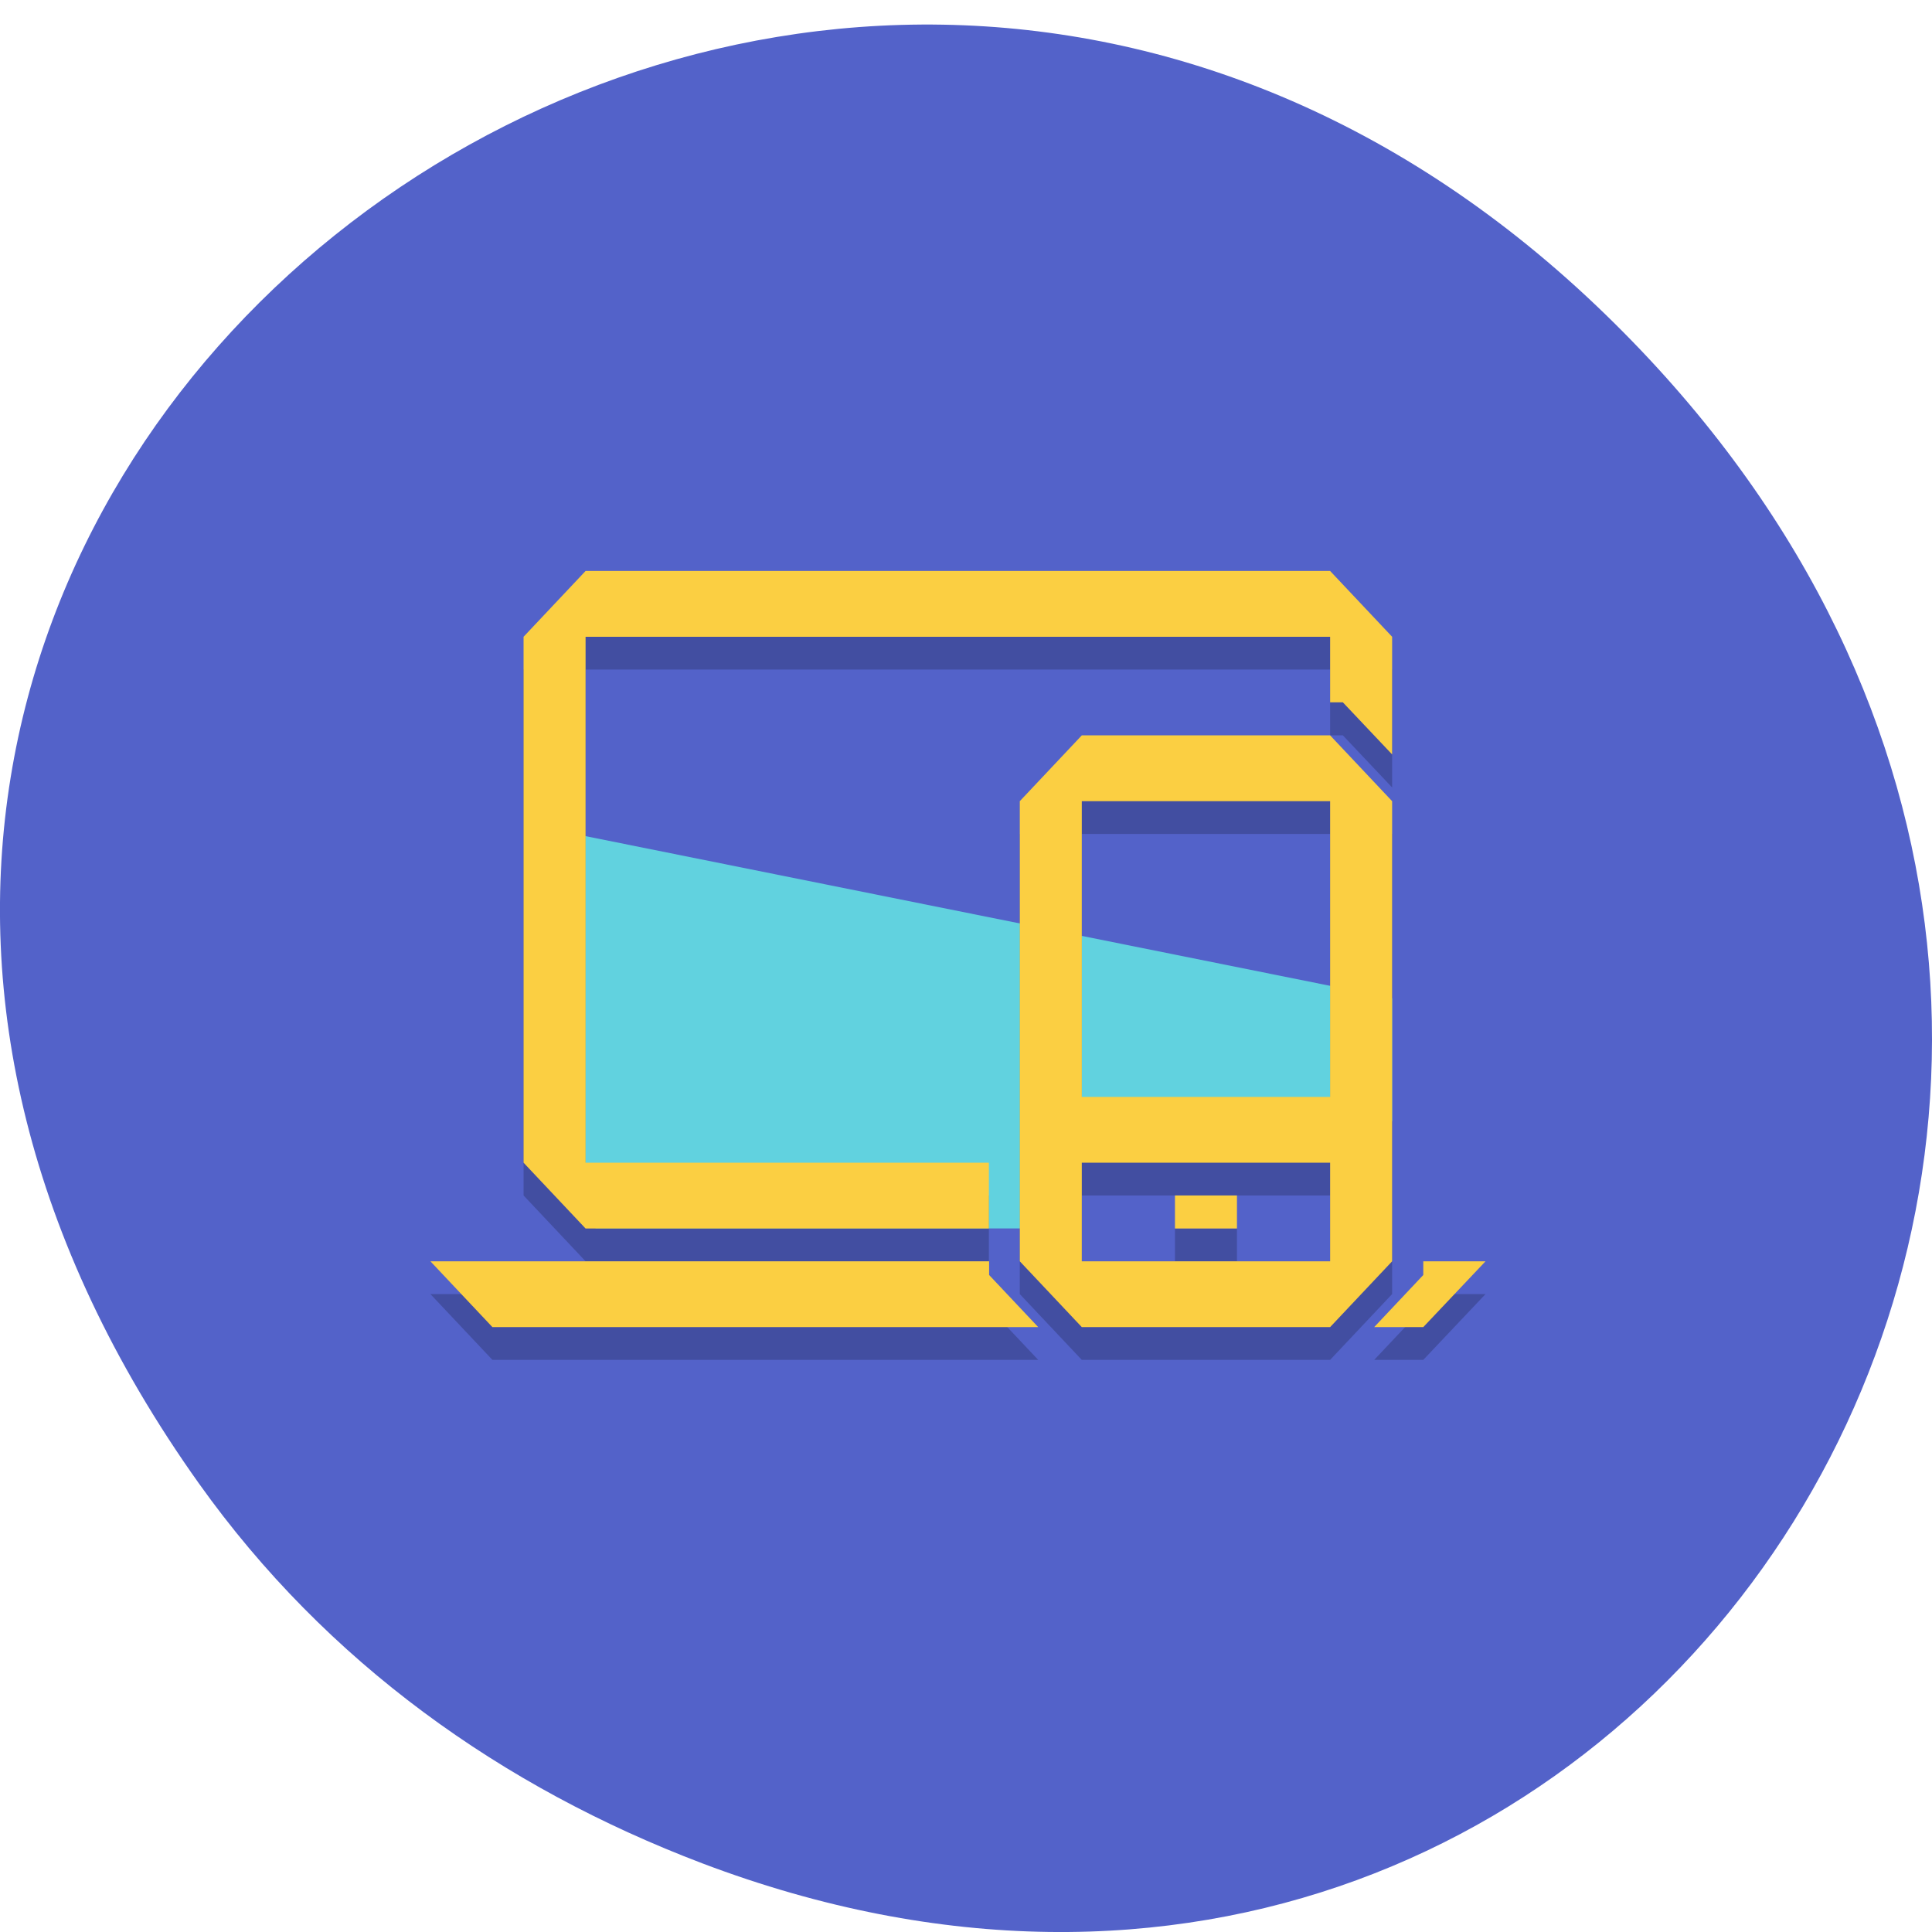 <svg xmlns="http://www.w3.org/2000/svg" viewBox="0 0 32 32"><path d="m 3.297 24.574 c -11.508 -16.16 9.742 -32.531 23.297 -19.363 c 12.773 12.402 0.934 31.676 -14.961 25.652 c -3.313 -1.258 -6.223 -3.324 -8.336 -6.289" fill="#5362c9"/><path d="m 9.246 13.758 l 13.813 2.777 v 2.031 l -0.516 0.691 c 0 0 -4.547 -0.547 -4.625 -0.547 l -0.602 1.637 h -7.449 l -0.684 -1.09" fill="#61d2df"/><path d="m 9.699 10 l -1.027 1.09 v 8.711 l 1.027 1.09 h 6.68 v -1.09 h -6.68 v -8.711 h 12.332 v 1.09 h 0.211 l 0.816 0.863 v -1.953 l -1.027 -1.09" fill-opacity="0.2"/><path d="m 9.699 9.457 l -1.027 1.09 v 8.711 l 1.027 1.09 h 6.68 v -1.09 h -6.68 v -8.711 h 12.332 v 1.086 h 0.211 l 0.816 0.863 v -1.949 l -1.027 -1.09" fill="#fbcf42"/><path d="m 7.129 21.434 l 1.027 1.09 h 9.04 l -0.813 -0.863 v -0.227 m 7.191 0 v 0.227 l -0.813 0.863 h 0.813 l 1.031 -1.09" fill-opacity="0.2"/><path d="m 7.129 20.891 l 1.027 1.09 h 9.04 l -0.813 -0.863 v -0.227 m 7.191 0 v 0.227 l -0.813 0.863 h 0.813 l 1.031 -1.09" fill="#fbcf42"/><path d="m 17.918 12.723 l -1.027 1.09 v 7.621 l 1.027 1.09 h 4.113 l 1.027 -1.09 v -7.621 l -1.027 -1.09 m -4.113 1.09 h 4.113 v 4.898 h -4.113 m 0 1.09 h 4.113 v 1.633 h -4.113 m 1.543 -1.086 v 0.543 h 1.027 v -0.543" fill-opacity="0.2"/><path d="m 17.918 12.18 l -1.027 1.09 v 7.621 l 1.027 1.09 h 4.113 l 1.027 -1.09 v -7.621 l -1.027 -1.09 m -4.113 1.09 h 4.113 v 4.898 h -4.113 m 0 1.09 h 4.113 v 1.633 h -4.113 m 1.543 -1.09 v 0.547 h 1.027 v -0.547" fill="#fbcf42"/></svg>